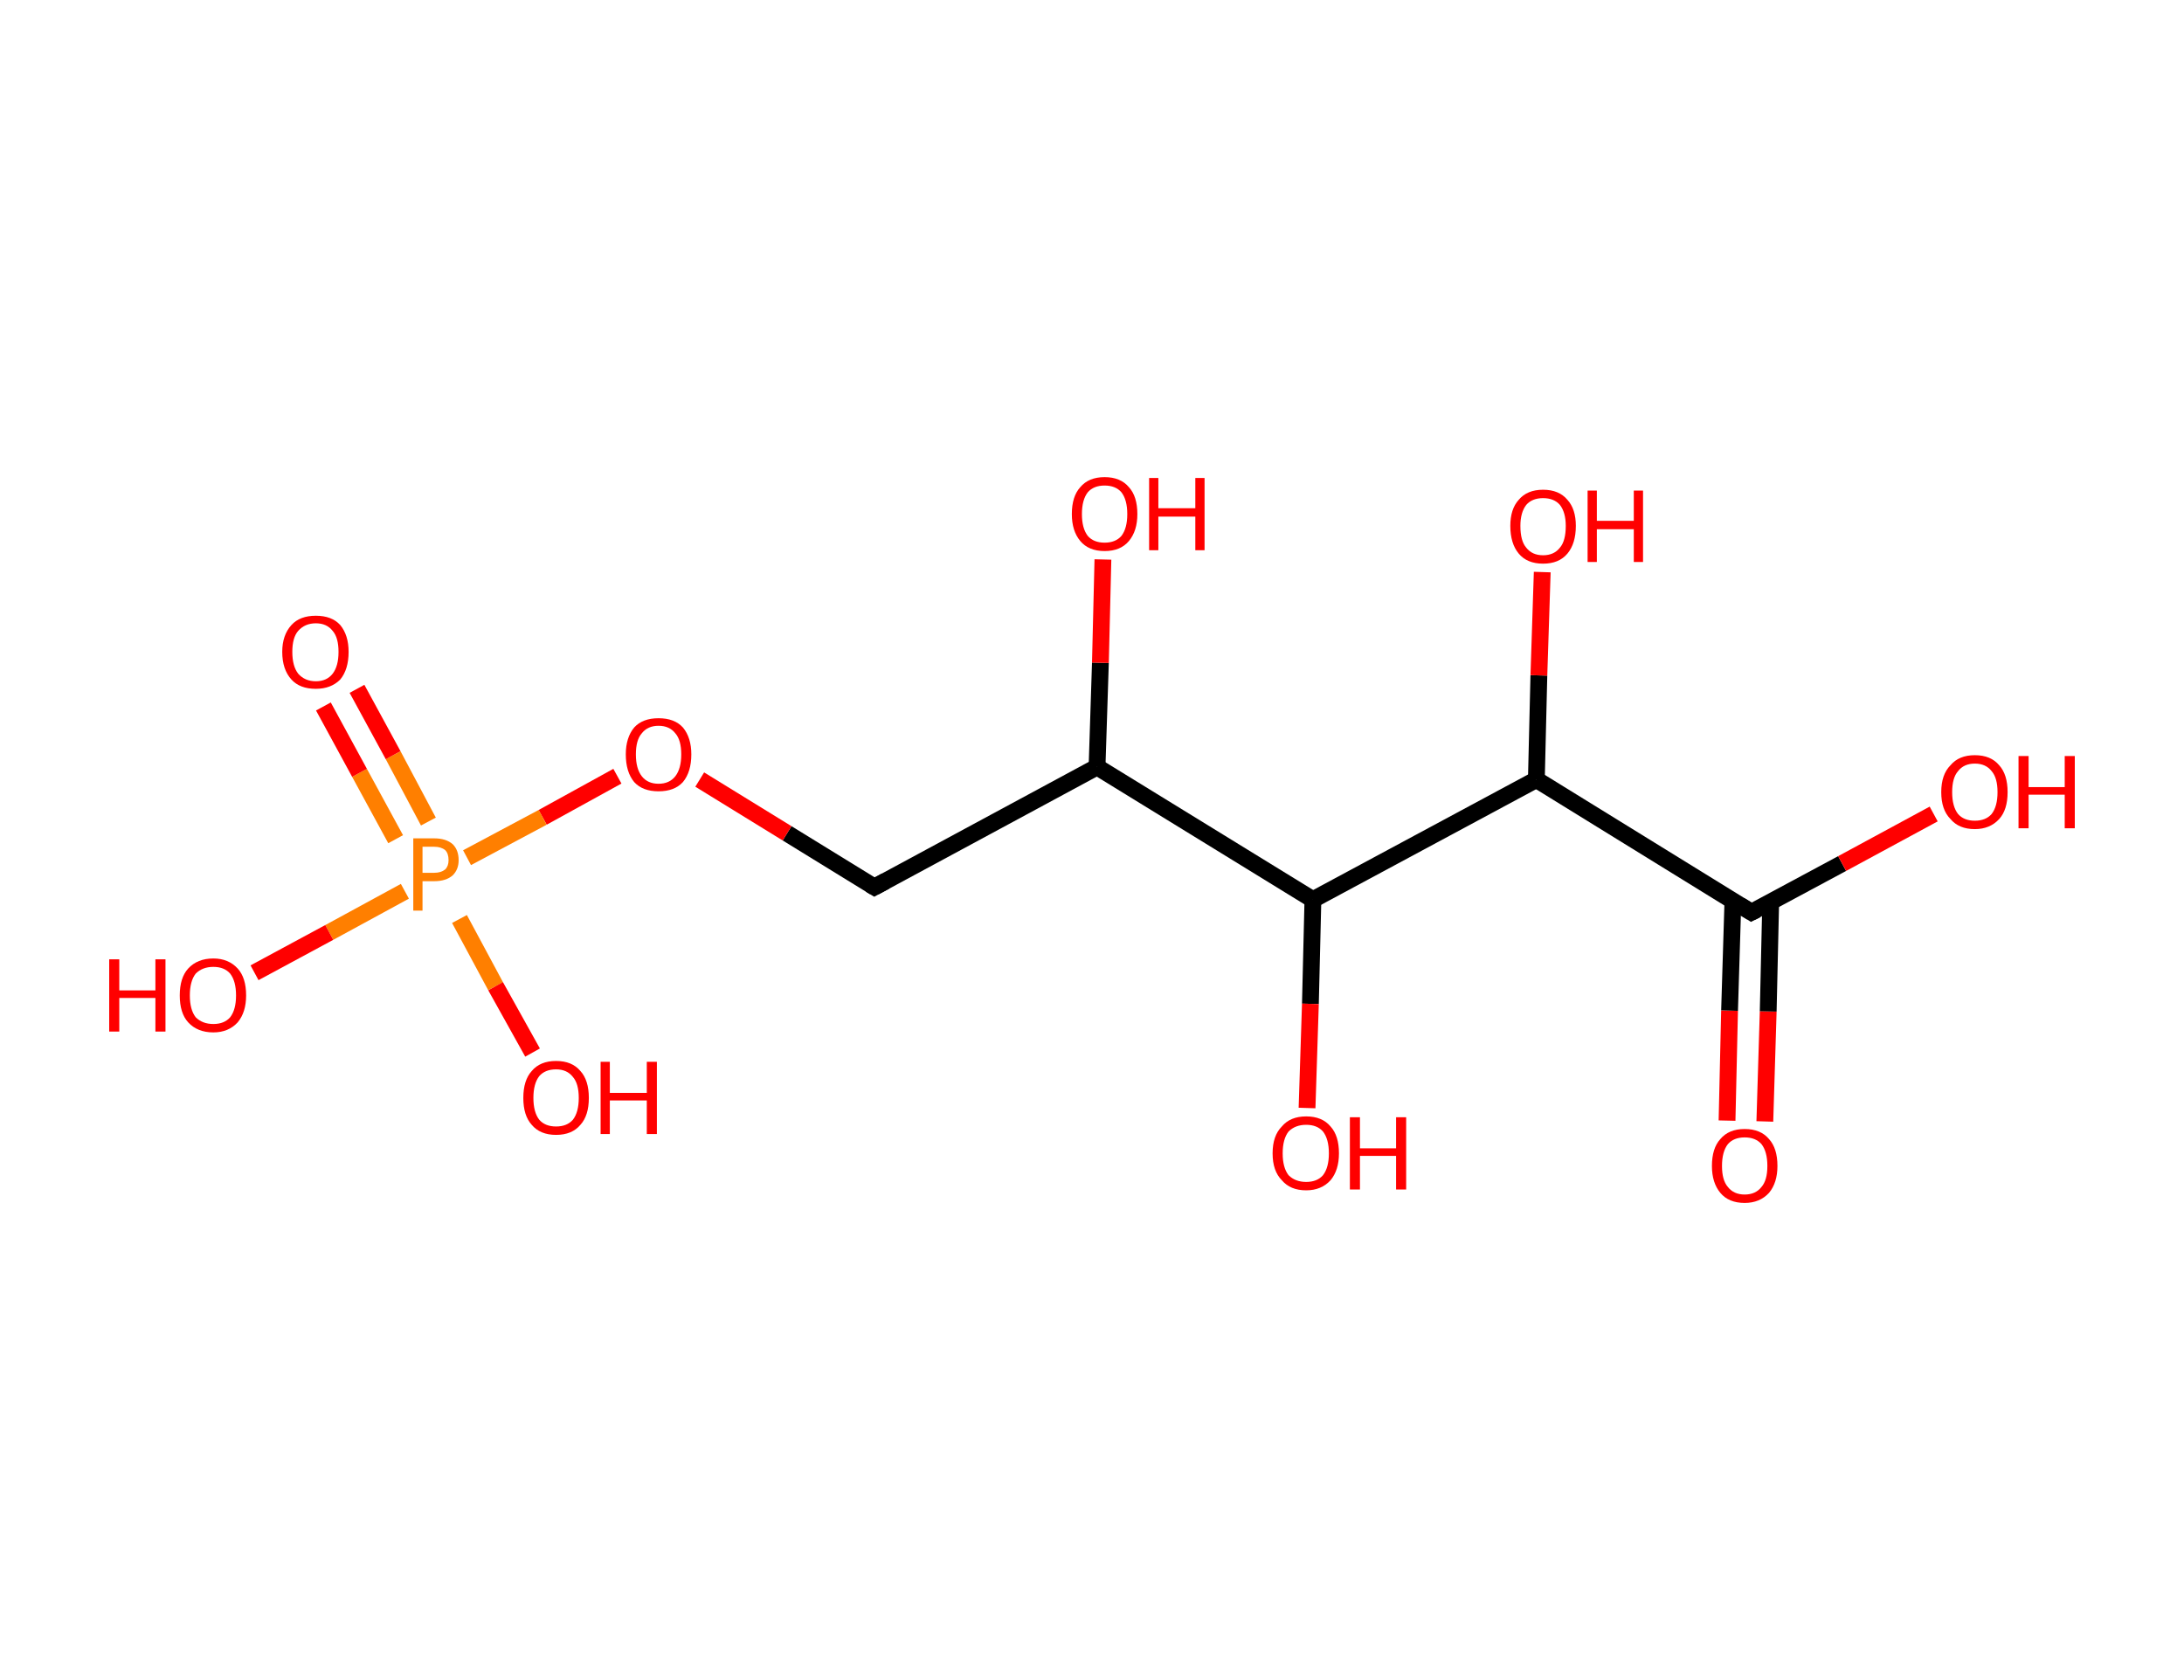 <?xml version='1.0' encoding='ASCII' standalone='yes'?>
<svg xmlns="http://www.w3.org/2000/svg" xmlns:rdkit="http://www.rdkit.org/xml" xmlns:xlink="http://www.w3.org/1999/xlink" version="1.1" baseProfile="full" xml:space="preserve" width="260px" height="200px" viewBox="0 0 260 200">
<!-- END OF HEADER -->
<rect style="opacity:1.0;fill:#FFFFFF;stroke:none" width="260.0" height="200.0" x="0.0" y="0.0"> </rect>
<path class="bond-0 atom-0 atom-1" d="M 205.6,133.4 L 205.9,120.3" style="fill:none;fill-rule:evenodd;stroke:#FF0000;stroke-width:2.0px;stroke-linecap:butt;stroke-linejoin:miter;stroke-opacity:1"/>
<path class="bond-0 atom-0 atom-1" d="M 205.9,120.3 L 206.3,107.2" style="fill:none;fill-rule:evenodd;stroke:#000000;stroke-width:2.0px;stroke-linecap:butt;stroke-linejoin:miter;stroke-opacity:1"/>
<path class="bond-0 atom-0 atom-1" d="M 210.1,133.5 L 210.5,120.4" style="fill:none;fill-rule:evenodd;stroke:#FF0000;stroke-width:2.0px;stroke-linecap:butt;stroke-linejoin:miter;stroke-opacity:1"/>
<path class="bond-0 atom-0 atom-1" d="M 210.5,120.4 L 210.8,107.3" style="fill:none;fill-rule:evenodd;stroke:#000000;stroke-width:2.0px;stroke-linecap:butt;stroke-linejoin:miter;stroke-opacity:1"/>
<path class="bond-1 atom-1 atom-2" d="M 208.5,108.6 L 219.3,102.8" style="fill:none;fill-rule:evenodd;stroke:#000000;stroke-width:2.0px;stroke-linecap:butt;stroke-linejoin:miter;stroke-opacity:1"/>
<path class="bond-1 atom-1 atom-2" d="M 219.3,102.8 L 230.2,96.9" style="fill:none;fill-rule:evenodd;stroke:#FF0000;stroke-width:2.0px;stroke-linecap:butt;stroke-linejoin:miter;stroke-opacity:1"/>
<path class="bond-2 atom-1 atom-3" d="M 208.5,108.6 L 182.9,92.8" style="fill:none;fill-rule:evenodd;stroke:#000000;stroke-width:2.0px;stroke-linecap:butt;stroke-linejoin:miter;stroke-opacity:1"/>
<path class="bond-3 atom-3 atom-4" d="M 182.9,92.8 L 183.2,80.4" style="fill:none;fill-rule:evenodd;stroke:#000000;stroke-width:2.0px;stroke-linecap:butt;stroke-linejoin:miter;stroke-opacity:1"/>
<path class="bond-3 atom-3 atom-4" d="M 183.2,80.4 L 183.6,68.1" style="fill:none;fill-rule:evenodd;stroke:#FF0000;stroke-width:2.0px;stroke-linecap:butt;stroke-linejoin:miter;stroke-opacity:1"/>
<path class="bond-4 atom-3 atom-5" d="M 182.9,92.8 L 156.3,107.1" style="fill:none;fill-rule:evenodd;stroke:#000000;stroke-width:2.0px;stroke-linecap:butt;stroke-linejoin:miter;stroke-opacity:1"/>
<path class="bond-5 atom-5 atom-6" d="M 156.3,107.1 L 156.0,119.5" style="fill:none;fill-rule:evenodd;stroke:#000000;stroke-width:2.0px;stroke-linecap:butt;stroke-linejoin:miter;stroke-opacity:1"/>
<path class="bond-5 atom-5 atom-6" d="M 156.0,119.5 L 155.6,131.9" style="fill:none;fill-rule:evenodd;stroke:#FF0000;stroke-width:2.0px;stroke-linecap:butt;stroke-linejoin:miter;stroke-opacity:1"/>
<path class="bond-6 atom-5 atom-7" d="M 156.3,107.1 L 130.6,91.3" style="fill:none;fill-rule:evenodd;stroke:#000000;stroke-width:2.0px;stroke-linecap:butt;stroke-linejoin:miter;stroke-opacity:1"/>
<path class="bond-7 atom-7 atom-8" d="M 130.6,91.3 L 131.0,78.9" style="fill:none;fill-rule:evenodd;stroke:#000000;stroke-width:2.0px;stroke-linecap:butt;stroke-linejoin:miter;stroke-opacity:1"/>
<path class="bond-7 atom-7 atom-8" d="M 131.0,78.9 L 131.3,66.6" style="fill:none;fill-rule:evenodd;stroke:#FF0000;stroke-width:2.0px;stroke-linecap:butt;stroke-linejoin:miter;stroke-opacity:1"/>
<path class="bond-8 atom-7 atom-9" d="M 130.6,91.3 L 104.1,105.6" style="fill:none;fill-rule:evenodd;stroke:#000000;stroke-width:2.0px;stroke-linecap:butt;stroke-linejoin:miter;stroke-opacity:1"/>
<path class="bond-9 atom-9 atom-10" d="M 104.1,105.6 L 93.7,99.2" style="fill:none;fill-rule:evenodd;stroke:#000000;stroke-width:2.0px;stroke-linecap:butt;stroke-linejoin:miter;stroke-opacity:1"/>
<path class="bond-9 atom-9 atom-10" d="M 93.7,99.2 L 83.3,92.8" style="fill:none;fill-rule:evenodd;stroke:#FF0000;stroke-width:2.0px;stroke-linecap:butt;stroke-linejoin:miter;stroke-opacity:1"/>
<path class="bond-10 atom-10 atom-11" d="M 73.5,92.4 L 64.6,97.3" style="fill:none;fill-rule:evenodd;stroke:#FF0000;stroke-width:2.0px;stroke-linecap:butt;stroke-linejoin:miter;stroke-opacity:1"/>
<path class="bond-10 atom-10 atom-11" d="M 64.6,97.3 L 55.6,102.1" style="fill:none;fill-rule:evenodd;stroke:#FF7F00;stroke-width:2.0px;stroke-linecap:butt;stroke-linejoin:miter;stroke-opacity:1"/>
<path class="bond-11 atom-11 atom-12" d="M 51.0,97.8 L 46.8,89.9" style="fill:none;fill-rule:evenodd;stroke:#FF7F00;stroke-width:2.0px;stroke-linecap:butt;stroke-linejoin:miter;stroke-opacity:1"/>
<path class="bond-11 atom-11 atom-12" d="M 46.8,89.9 L 42.5,82.0" style="fill:none;fill-rule:evenodd;stroke:#FF0000;stroke-width:2.0px;stroke-linecap:butt;stroke-linejoin:miter;stroke-opacity:1"/>
<path class="bond-11 atom-11 atom-12" d="M 47.1,99.9 L 42.8,92.0" style="fill:none;fill-rule:evenodd;stroke:#FF7F00;stroke-width:2.0px;stroke-linecap:butt;stroke-linejoin:miter;stroke-opacity:1"/>
<path class="bond-11 atom-11 atom-12" d="M 42.8,92.0 L 38.5,84.1" style="fill:none;fill-rule:evenodd;stroke:#FF0000;stroke-width:2.0px;stroke-linecap:butt;stroke-linejoin:miter;stroke-opacity:1"/>
<path class="bond-12 atom-11 atom-13" d="M 54.7,109.4 L 59.0,117.4" style="fill:none;fill-rule:evenodd;stroke:#FF7F00;stroke-width:2.0px;stroke-linecap:butt;stroke-linejoin:miter;stroke-opacity:1"/>
<path class="bond-12 atom-11 atom-13" d="M 59.0,117.4 L 63.4,125.3" style="fill:none;fill-rule:evenodd;stroke:#FF0000;stroke-width:2.0px;stroke-linecap:butt;stroke-linejoin:miter;stroke-opacity:1"/>
<path class="bond-13 atom-11 atom-14" d="M 48.2,106.1 L 39.2,111.0" style="fill:none;fill-rule:evenodd;stroke:#FF7F00;stroke-width:2.0px;stroke-linecap:butt;stroke-linejoin:miter;stroke-opacity:1"/>
<path class="bond-13 atom-11 atom-14" d="M 39.2,111.0 L 30.3,115.8" style="fill:none;fill-rule:evenodd;stroke:#FF0000;stroke-width:2.0px;stroke-linecap:butt;stroke-linejoin:miter;stroke-opacity:1"/>
<path d="M 209.1,108.3 L 208.5,108.6 L 207.2,107.8" style="fill:none;stroke:#000000;stroke-width:2.0px;stroke-linecap:butt;stroke-linejoin:miter;stroke-opacity:1;"/>
<path d="M 105.4,104.9 L 104.1,105.6 L 103.6,105.3" style="fill:none;stroke:#000000;stroke-width:2.0px;stroke-linecap:butt;stroke-linejoin:miter;stroke-opacity:1;"/>
<path class="atom-0" d="M 203.8 138.8 Q 203.8 136.7, 204.8 135.6 Q 205.8 134.4, 207.7 134.4 Q 209.6 134.4, 210.6 135.6 Q 211.6 136.7, 211.6 138.8 Q 211.6 140.8, 210.6 142.0 Q 209.5 143.2, 207.7 143.2 Q 205.8 143.2, 204.8 142.0 Q 203.8 140.8, 203.8 138.8 M 207.7 142.2 Q 209.0 142.2, 209.7 141.3 Q 210.4 140.5, 210.4 138.8 Q 210.4 137.1, 209.7 136.2 Q 209.0 135.4, 207.7 135.4 Q 206.4 135.4, 205.7 136.2 Q 205.0 137.1, 205.0 138.8 Q 205.0 140.5, 205.7 141.3 Q 206.4 142.2, 207.7 142.2 " fill="#FF0000"/>
<path class="atom-2" d="M 231.1 94.3 Q 231.1 92.2, 232.2 91.1 Q 233.2 89.9, 235.1 89.9 Q 237.0 89.9, 238.0 91.1 Q 239.0 92.2, 239.0 94.3 Q 239.0 96.4, 238.0 97.5 Q 236.9 98.7, 235.1 98.7 Q 233.2 98.7, 232.2 97.5 Q 231.1 96.4, 231.1 94.3 M 235.1 97.7 Q 236.4 97.7, 237.1 96.9 Q 237.8 96.0, 237.8 94.3 Q 237.8 92.6, 237.1 91.8 Q 236.4 90.9, 235.1 90.9 Q 233.8 90.9, 233.1 91.8 Q 232.4 92.6, 232.4 94.3 Q 232.4 96.0, 233.1 96.9 Q 233.8 97.7, 235.1 97.7 " fill="#FF0000"/>
<path class="atom-2" d="M 240.3 90.0 L 241.5 90.0 L 241.5 93.7 L 245.8 93.7 L 245.8 90.0 L 247.0 90.0 L 247.0 98.6 L 245.8 98.6 L 245.8 94.6 L 241.5 94.6 L 241.5 98.6 L 240.3 98.6 L 240.3 90.0 " fill="#FF0000"/>
<path class="atom-4" d="M 179.8 62.6 Q 179.8 60.6, 180.8 59.5 Q 181.8 58.3, 183.7 58.3 Q 185.6 58.3, 186.6 59.5 Q 187.6 60.6, 187.6 62.6 Q 187.6 64.7, 186.6 65.9 Q 185.6 67.1, 183.7 67.1 Q 181.8 67.1, 180.8 65.9 Q 179.8 64.7, 179.8 62.6 M 183.7 66.1 Q 185.0 66.1, 185.7 65.2 Q 186.4 64.4, 186.4 62.6 Q 186.4 61.0, 185.7 60.1 Q 185.0 59.3, 183.7 59.3 Q 182.4 59.3, 181.7 60.1 Q 181.0 61.0, 181.0 62.6 Q 181.0 64.4, 181.7 65.2 Q 182.4 66.1, 183.7 66.1 " fill="#FF0000"/>
<path class="atom-4" d="M 189.0 58.4 L 190.1 58.4 L 190.1 62.0 L 194.5 62.0 L 194.5 58.4 L 195.6 58.4 L 195.6 66.9 L 194.5 66.9 L 194.5 63.0 L 190.1 63.0 L 190.1 66.9 L 189.0 66.9 L 189.0 58.4 " fill="#FF0000"/>
<path class="atom-6" d="M 151.5 137.3 Q 151.5 135.2, 152.6 134.1 Q 153.6 132.9, 155.5 132.9 Q 157.4 132.9, 158.4 134.1 Q 159.4 135.2, 159.4 137.3 Q 159.4 139.3, 158.4 140.5 Q 157.3 141.7, 155.5 141.7 Q 153.6 141.7, 152.6 140.5 Q 151.5 139.4, 151.5 137.3 M 155.5 140.7 Q 156.8 140.7, 157.5 139.9 Q 158.2 139.0, 158.2 137.3 Q 158.2 135.6, 157.5 134.7 Q 156.8 133.9, 155.5 133.9 Q 154.2 133.9, 153.4 134.7 Q 152.7 135.6, 152.7 137.3 Q 152.7 139.0, 153.4 139.9 Q 154.2 140.7, 155.5 140.7 " fill="#FF0000"/>
<path class="atom-6" d="M 160.7 133.0 L 161.9 133.0 L 161.9 136.7 L 166.2 136.7 L 166.2 133.0 L 167.4 133.0 L 167.4 141.6 L 166.2 141.6 L 166.2 137.6 L 161.9 137.6 L 161.9 141.6 L 160.7 141.6 L 160.7 133.0 " fill="#FF0000"/>
<path class="atom-8" d="M 127.6 61.2 Q 127.6 59.1, 128.6 58.0 Q 129.6 56.8, 131.5 56.8 Q 133.4 56.8, 134.4 58.0 Q 135.4 59.1, 135.4 61.2 Q 135.4 63.2, 134.4 64.4 Q 133.4 65.6, 131.5 65.6 Q 129.6 65.6, 128.6 64.4 Q 127.6 63.2, 127.6 61.2 M 131.5 64.6 Q 132.8 64.6, 133.5 63.8 Q 134.2 62.9, 134.2 61.2 Q 134.2 59.5, 133.5 58.6 Q 132.8 57.8, 131.5 57.8 Q 130.2 57.8, 129.5 58.6 Q 128.8 59.5, 128.8 61.2 Q 128.8 62.9, 129.5 63.8 Q 130.2 64.6, 131.5 64.6 " fill="#FF0000"/>
<path class="atom-8" d="M 136.8 56.9 L 137.9 56.9 L 137.9 60.5 L 142.3 60.5 L 142.3 56.9 L 143.4 56.9 L 143.4 65.5 L 142.3 65.5 L 142.3 61.5 L 137.9 61.5 L 137.9 65.5 L 136.8 65.5 L 136.8 56.9 " fill="#FF0000"/>
<path class="atom-10" d="M 74.5 89.8 Q 74.5 87.8, 75.5 86.6 Q 76.5 85.5, 78.4 85.5 Q 80.3 85.5, 81.3 86.6 Q 82.3 87.8, 82.3 89.8 Q 82.3 91.9, 81.3 93.1 Q 80.3 94.2, 78.4 94.2 Q 76.5 94.2, 75.5 93.1 Q 74.5 91.9, 74.5 89.8 M 78.4 93.3 Q 79.7 93.3, 80.4 92.4 Q 81.1 91.5, 81.1 89.8 Q 81.1 88.1, 80.4 87.3 Q 79.7 86.4, 78.4 86.4 Q 77.1 86.4, 76.4 87.3 Q 75.7 88.1, 75.7 89.8 Q 75.7 91.5, 76.4 92.4 Q 77.1 93.3, 78.4 93.3 " fill="#FF0000"/>
<path class="atom-11" d="M 51.7 99.8 Q 53.1 99.8, 53.9 100.5 Q 54.6 101.2, 54.6 102.4 Q 54.6 103.5, 53.9 104.2 Q 53.1 104.9, 51.7 104.9 L 50.3 104.9 L 50.3 108.4 L 49.2 108.4 L 49.2 99.8 L 51.7 99.8 M 51.7 103.9 Q 52.5 103.9, 53.0 103.5 Q 53.4 103.1, 53.4 102.4 Q 53.4 101.6, 53.0 101.2 Q 52.5 100.8, 51.7 100.8 L 50.3 100.8 L 50.3 103.9 L 51.7 103.9 " fill="#FF7F00"/>
<path class="atom-12" d="M 33.6 77.6 Q 33.6 75.6, 34.7 74.4 Q 35.7 73.3, 37.6 73.3 Q 39.5 73.3, 40.5 74.4 Q 41.5 75.6, 41.5 77.6 Q 41.5 79.7, 40.5 80.9 Q 39.4 82.0, 37.6 82.0 Q 35.7 82.0, 34.7 80.9 Q 33.6 79.7, 33.6 77.6 M 37.6 81.1 Q 38.9 81.1, 39.6 80.2 Q 40.3 79.3, 40.3 77.6 Q 40.3 75.9, 39.6 75.1 Q 38.9 74.2, 37.6 74.2 Q 36.3 74.2, 35.5 75.1 Q 34.8 75.9, 34.8 77.6 Q 34.8 79.3, 35.5 80.2 Q 36.3 81.1, 37.6 81.1 " fill="#FF0000"/>
<path class="atom-13" d="M 62.3 130.7 Q 62.3 128.6, 63.3 127.5 Q 64.3 126.3, 66.2 126.3 Q 68.1 126.3, 69.1 127.5 Q 70.1 128.6, 70.1 130.7 Q 70.1 132.8, 69.1 133.9 Q 68.1 135.1, 66.2 135.1 Q 64.3 135.1, 63.3 133.9 Q 62.3 132.8, 62.3 130.7 M 66.2 134.1 Q 67.5 134.1, 68.2 133.3 Q 68.9 132.4, 68.9 130.7 Q 68.9 129.0, 68.2 128.2 Q 67.5 127.3, 66.2 127.3 Q 64.9 127.3, 64.2 128.1 Q 63.5 129.0, 63.5 130.7 Q 63.5 132.4, 64.2 133.3 Q 64.9 134.1, 66.2 134.1 " fill="#FF0000"/>
<path class="atom-13" d="M 71.5 126.4 L 72.6 126.4 L 72.6 130.1 L 77.0 130.1 L 77.0 126.4 L 78.2 126.4 L 78.2 135.0 L 77.0 135.0 L 77.0 131.0 L 72.6 131.0 L 72.6 135.0 L 71.5 135.0 L 71.5 126.4 " fill="#FF0000"/>
<path class="atom-14" d="M 13.0 114.2 L 14.2 114.2 L 14.2 117.9 L 18.5 117.9 L 18.5 114.2 L 19.7 114.2 L 19.7 122.8 L 18.5 122.8 L 18.5 118.8 L 14.2 118.8 L 14.2 122.8 L 13.0 122.8 L 13.0 114.2 " fill="#FF0000"/>
<path class="atom-14" d="M 21.4 118.5 Q 21.4 116.4, 22.4 115.3 Q 23.5 114.1, 25.4 114.1 Q 27.2 114.1, 28.3 115.3 Q 29.3 116.4, 29.3 118.5 Q 29.3 120.5, 28.3 121.7 Q 27.2 122.9, 25.4 122.9 Q 23.5 122.9, 22.4 121.7 Q 21.4 120.6, 21.4 118.5 M 25.4 121.9 Q 26.7 121.9, 27.4 121.1 Q 28.1 120.2, 28.1 118.5 Q 28.1 116.8, 27.4 115.9 Q 26.7 115.1, 25.4 115.1 Q 24.1 115.1, 23.3 115.9 Q 22.6 116.8, 22.6 118.5 Q 22.6 120.2, 23.3 121.1 Q 24.1 121.9, 25.4 121.9 " fill="#FF0000"/>
</svg>
